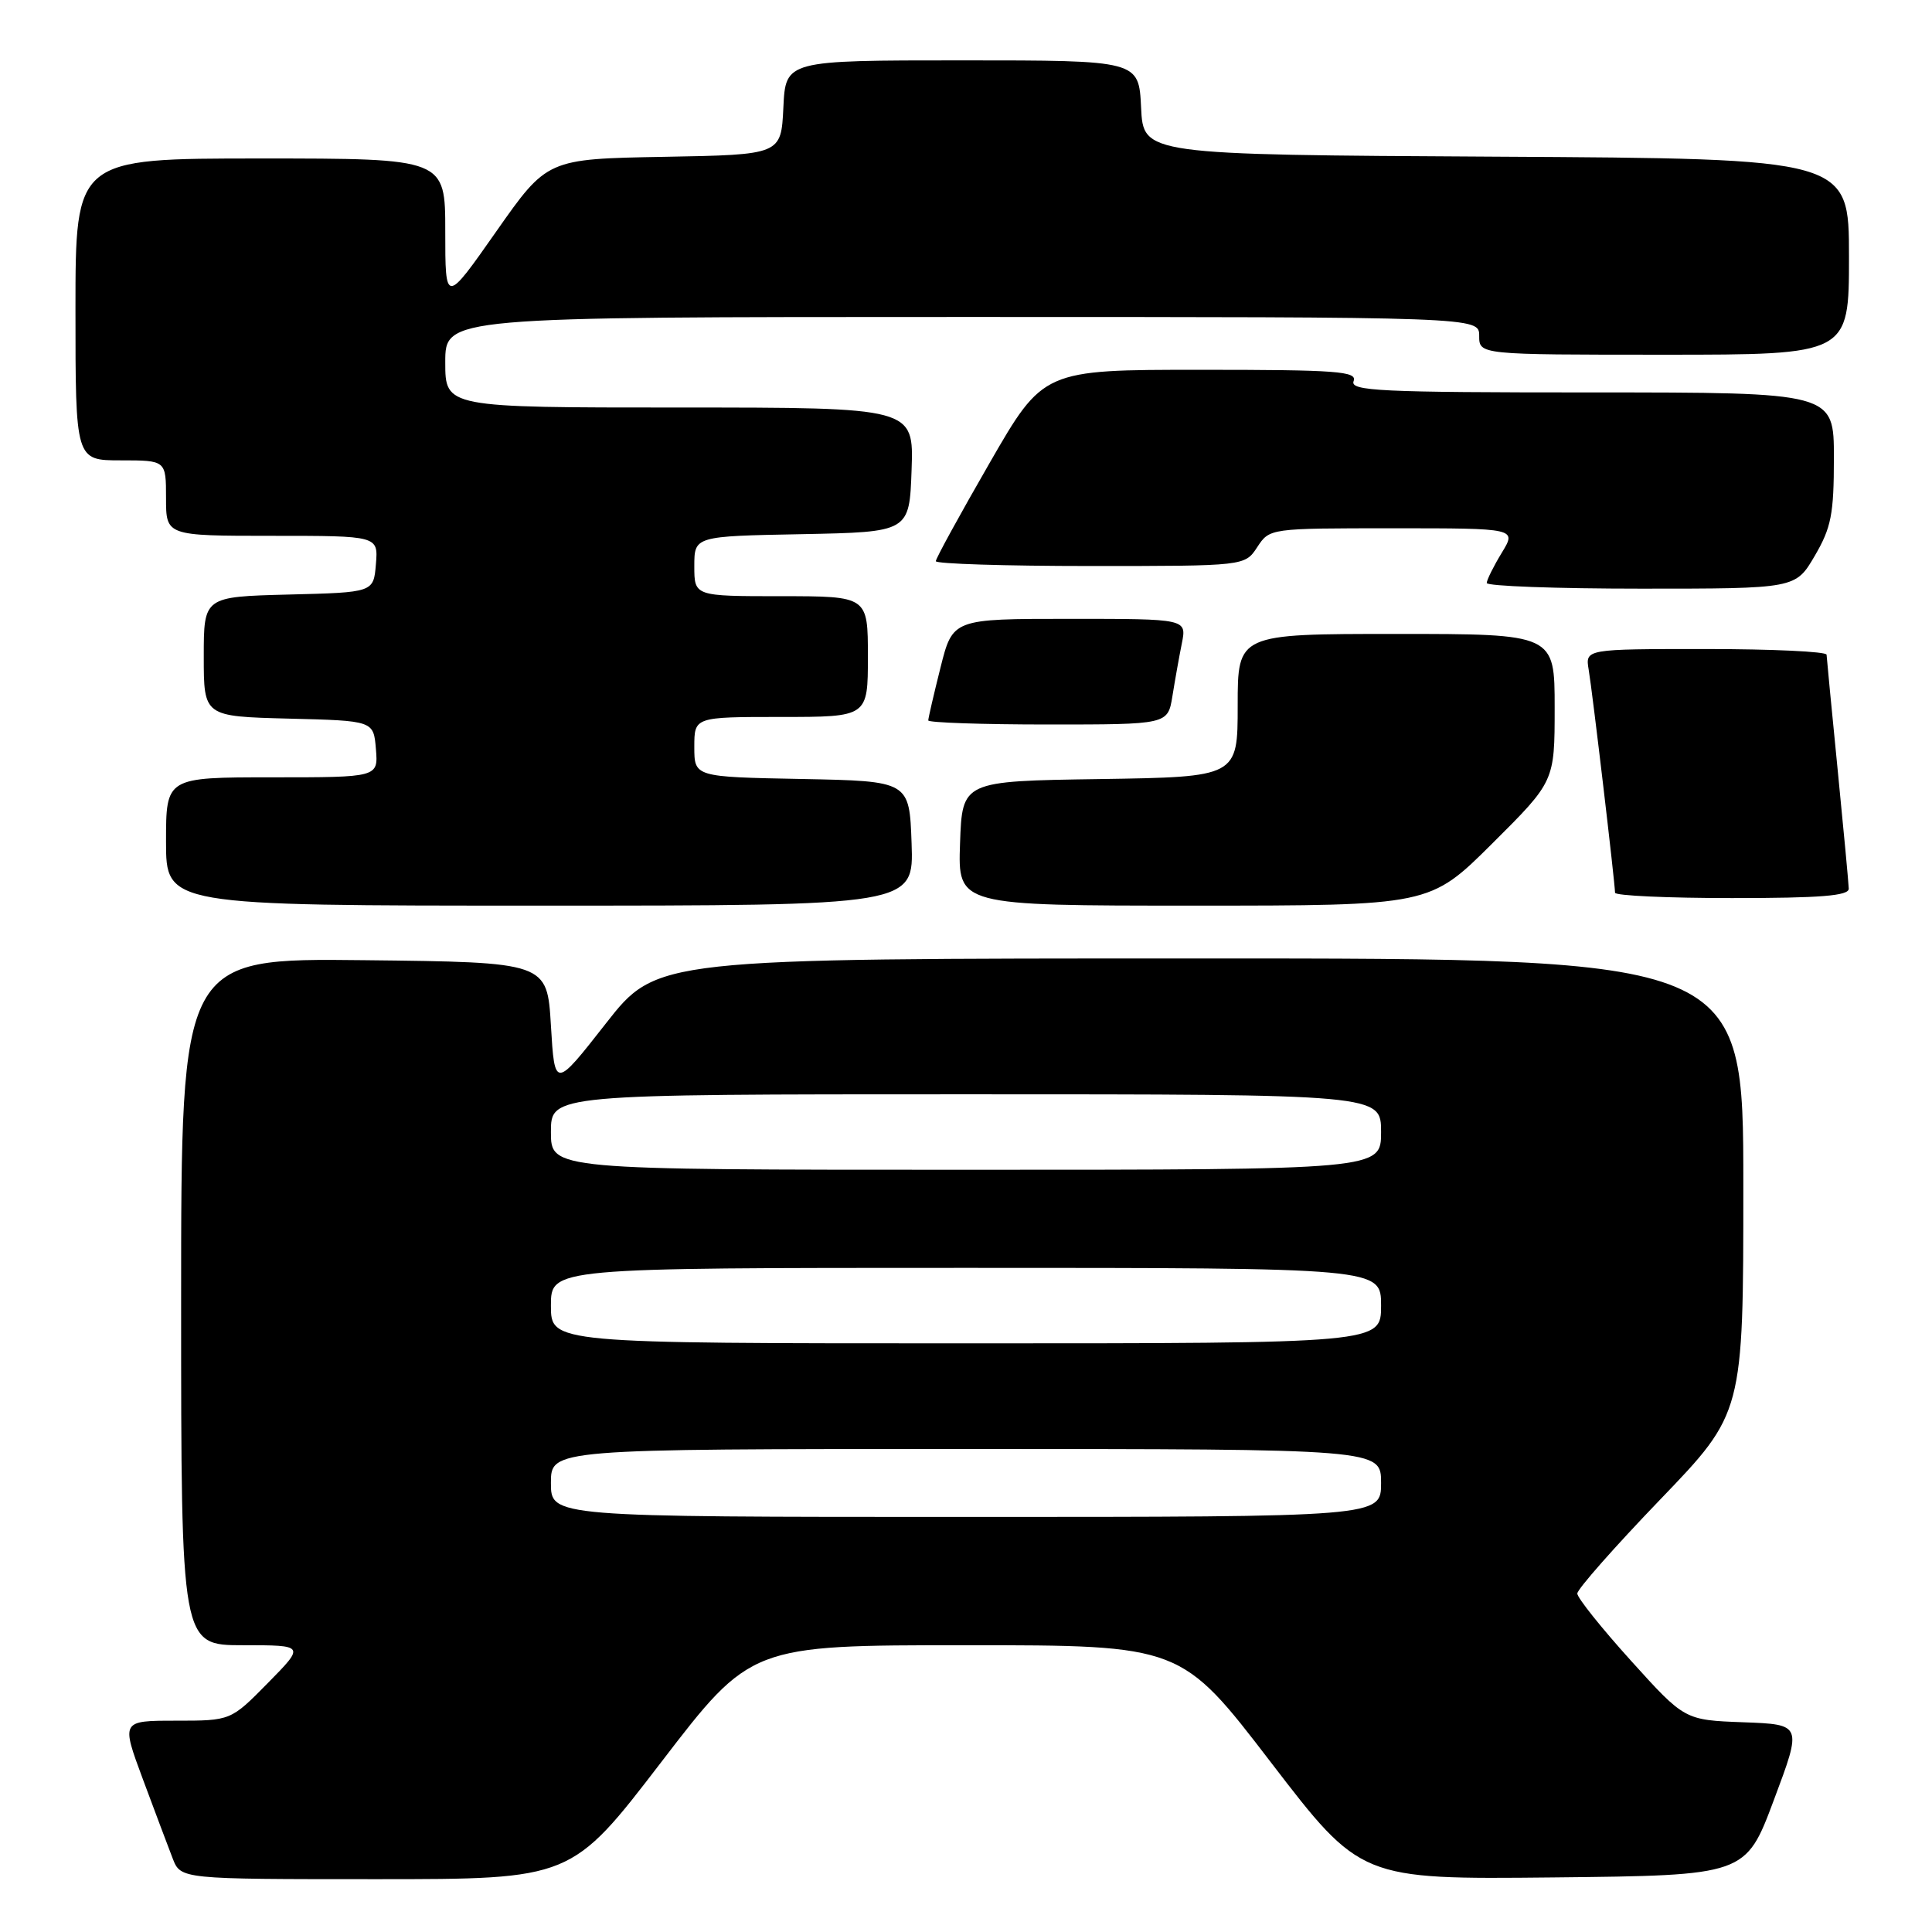 <?xml version="1.0" encoding="UTF-8" standalone="no"?>
<!DOCTYPE svg PUBLIC "-//W3C//DTD SVG 1.1//EN" "http://www.w3.org/Graphics/SVG/1.1/DTD/svg11.dtd" >
<svg xmlns="http://www.w3.org/2000/svg" xmlns:xlink="http://www.w3.org/1999/xlink" version="1.1" viewBox="0 0 256 256">
 <g >
 <path fill="currentColor"
d=" M 87.61 233.50 C 99.50 218.00 99.50 218.00 128.00 218.00 C 156.50 218.00 156.50 218.00 168.40 233.52 C 180.30 249.03 180.30 249.03 205.80 248.77 C 231.31 248.50 231.31 248.50 235.05 238.50 C 238.80 228.50 238.80 228.50 231.01 228.21 C 223.22 227.92 223.22 227.92 216.11 220.05 C 212.20 215.72 209.00 211.72 209.00 211.15 C 209.00 210.58 213.95 204.97 220.00 198.68 C 231.00 187.24 231.00 187.24 231.00 157.12 C 231.00 127.00 231.00 127.00 159.01 127.00 C 87.02 127.00 87.02 127.00 80.26 135.64 C 73.50 144.27 73.50 144.27 73.00 135.89 C 72.50 127.50 72.50 127.50 48.25 127.23 C 24.00 126.96 24.00 126.96 24.00 172.48 C 24.00 218.00 24.00 218.00 32.21 218.00 C 40.42 218.00 40.42 218.00 35.50 223.00 C 30.58 228.00 30.58 228.00 23.31 228.00 C 16.05 228.00 16.05 228.00 18.93 235.75 C 20.52 240.01 22.29 244.74 22.88 246.25 C 23.95 249.00 23.95 249.00 49.84 249.00 C 75.72 249.00 75.72 249.00 87.61 233.50 Z  M 120.79 111.75 C 120.50 103.50 120.50 103.50 106.25 103.22 C 92.00 102.95 92.00 102.95 92.00 98.97 C 92.00 95.00 92.00 95.00 103.50 95.00 C 115.00 95.00 115.00 95.00 115.00 87.00 C 115.00 79.00 115.00 79.00 103.50 79.00 C 92.00 79.00 92.00 79.00 92.00 75.03 C 92.00 71.05 92.00 71.05 106.25 70.78 C 120.50 70.50 120.50 70.50 120.79 62.25 C 121.08 54.00 121.08 54.00 90.04 54.00 C 59.00 54.00 59.00 54.00 59.00 48.00 C 59.00 42.00 59.00 42.00 127.50 42.00 C 196.00 42.00 196.00 42.00 196.00 44.50 C 196.00 47.00 196.00 47.00 220.50 47.00 C 245.00 47.00 245.00 47.00 245.00 34.01 C 245.00 21.02 245.00 21.02 198.25 20.76 C 151.50 20.50 151.50 20.50 151.20 14.25 C 150.90 8.00 150.90 8.00 127.50 8.00 C 104.10 8.00 104.10 8.00 103.80 14.25 C 103.50 20.50 103.50 20.50 88.00 20.78 C 72.50 21.06 72.50 21.06 65.75 30.68 C 59.00 40.31 59.00 40.31 59.00 30.66 C 59.00 21.00 59.00 21.00 34.50 21.00 C 10.00 21.00 10.00 21.00 10.00 41.00 C 10.00 61.00 10.00 61.00 16.00 61.00 C 22.00 61.00 22.00 61.00 22.00 66.00 C 22.00 71.00 22.00 71.00 36.06 71.00 C 50.12 71.00 50.12 71.00 49.81 74.75 C 49.50 78.50 49.50 78.50 38.25 78.78 C 27.00 79.07 27.00 79.07 27.00 87.00 C 27.00 94.93 27.00 94.93 38.25 95.22 C 49.50 95.50 49.50 95.50 49.81 99.25 C 50.12 103.00 50.12 103.00 36.06 103.00 C 22.00 103.00 22.00 103.00 22.00 111.50 C 22.00 120.00 22.00 120.00 71.54 120.00 C 121.08 120.00 121.08 120.00 120.79 111.75 Z  M 197.73 111.77 C 206.00 103.54 206.00 103.54 206.00 93.77 C 206.00 84.00 206.00 84.00 185.00 84.00 C 164.00 84.00 164.00 84.00 164.00 93.48 C 164.00 102.95 164.00 102.95 145.75 103.23 C 127.50 103.50 127.50 103.50 127.21 111.75 C 126.92 120.00 126.92 120.00 158.19 120.00 C 189.46 120.00 189.46 120.00 197.73 111.77 Z  M 244.97 117.75 C 244.95 117.06 244.29 109.97 243.50 102.00 C 242.71 94.03 242.05 87.16 242.03 86.75 C 242.01 86.34 234.81 86.00 226.03 86.00 C 210.05 86.00 210.05 86.00 210.51 88.75 C 211.00 91.62 214.00 117.05 214.00 118.29 C 214.00 118.68 220.97 119.00 229.50 119.00 C 241.25 119.00 244.99 118.70 244.97 117.75 Z  M 155.35 92.25 C 155.68 90.19 156.24 87.04 156.60 85.25 C 157.25 82.00 157.25 82.00 141.75 82.00 C 126.24 82.00 126.24 82.00 124.62 88.46 C 123.73 92.01 123.00 95.16 123.00 95.46 C 123.00 95.75 130.14 96.00 138.87 96.00 C 154.74 96.00 154.74 96.00 155.35 92.25 Z  M 240.46 73.66 C 242.65 69.92 243.00 68.14 243.00 60.66 C 243.00 52.00 243.00 52.00 210.89 52.00 C 182.76 52.00 178.86 51.81 179.36 50.50 C 179.86 49.20 177.21 49.00 159.09 49.00 C 138.24 49.00 138.24 49.00 131.12 61.36 C 127.21 68.15 124.00 74.00 124.00 74.36 C 124.00 74.71 133.21 75.00 144.48 75.00 C 164.95 75.00 164.95 75.00 166.59 72.50 C 168.23 70.00 168.24 70.00 184.60 70.00 C 200.97 70.00 200.97 70.00 198.99 73.25 C 197.90 75.04 197.01 76.84 197.00 77.25 C 197.00 77.66 206.21 78.00 217.46 78.00 C 237.92 78.00 237.92 78.00 240.46 73.66 Z  M 73.00 196.50 C 73.00 192.00 73.00 192.00 128.00 192.00 C 183.00 192.00 183.00 192.00 183.00 196.50 C 183.00 201.00 183.00 201.00 128.00 201.00 C 73.00 201.00 73.00 201.00 73.00 196.50 Z  M 73.00 173.00 C 73.00 168.00 73.00 168.00 128.00 168.00 C 183.00 168.00 183.00 168.00 183.00 173.00 C 183.00 178.00 183.00 178.00 128.00 178.00 C 73.00 178.00 73.00 178.00 73.00 173.00 Z  M 73.00 150.00 C 73.00 145.00 73.00 145.00 128.00 145.00 C 183.00 145.00 183.00 145.00 183.00 150.00 C 183.00 155.00 183.00 155.00 128.00 155.00 C 73.00 155.00 73.00 155.00 73.00 150.00 Z "/>
</g>
</svg>